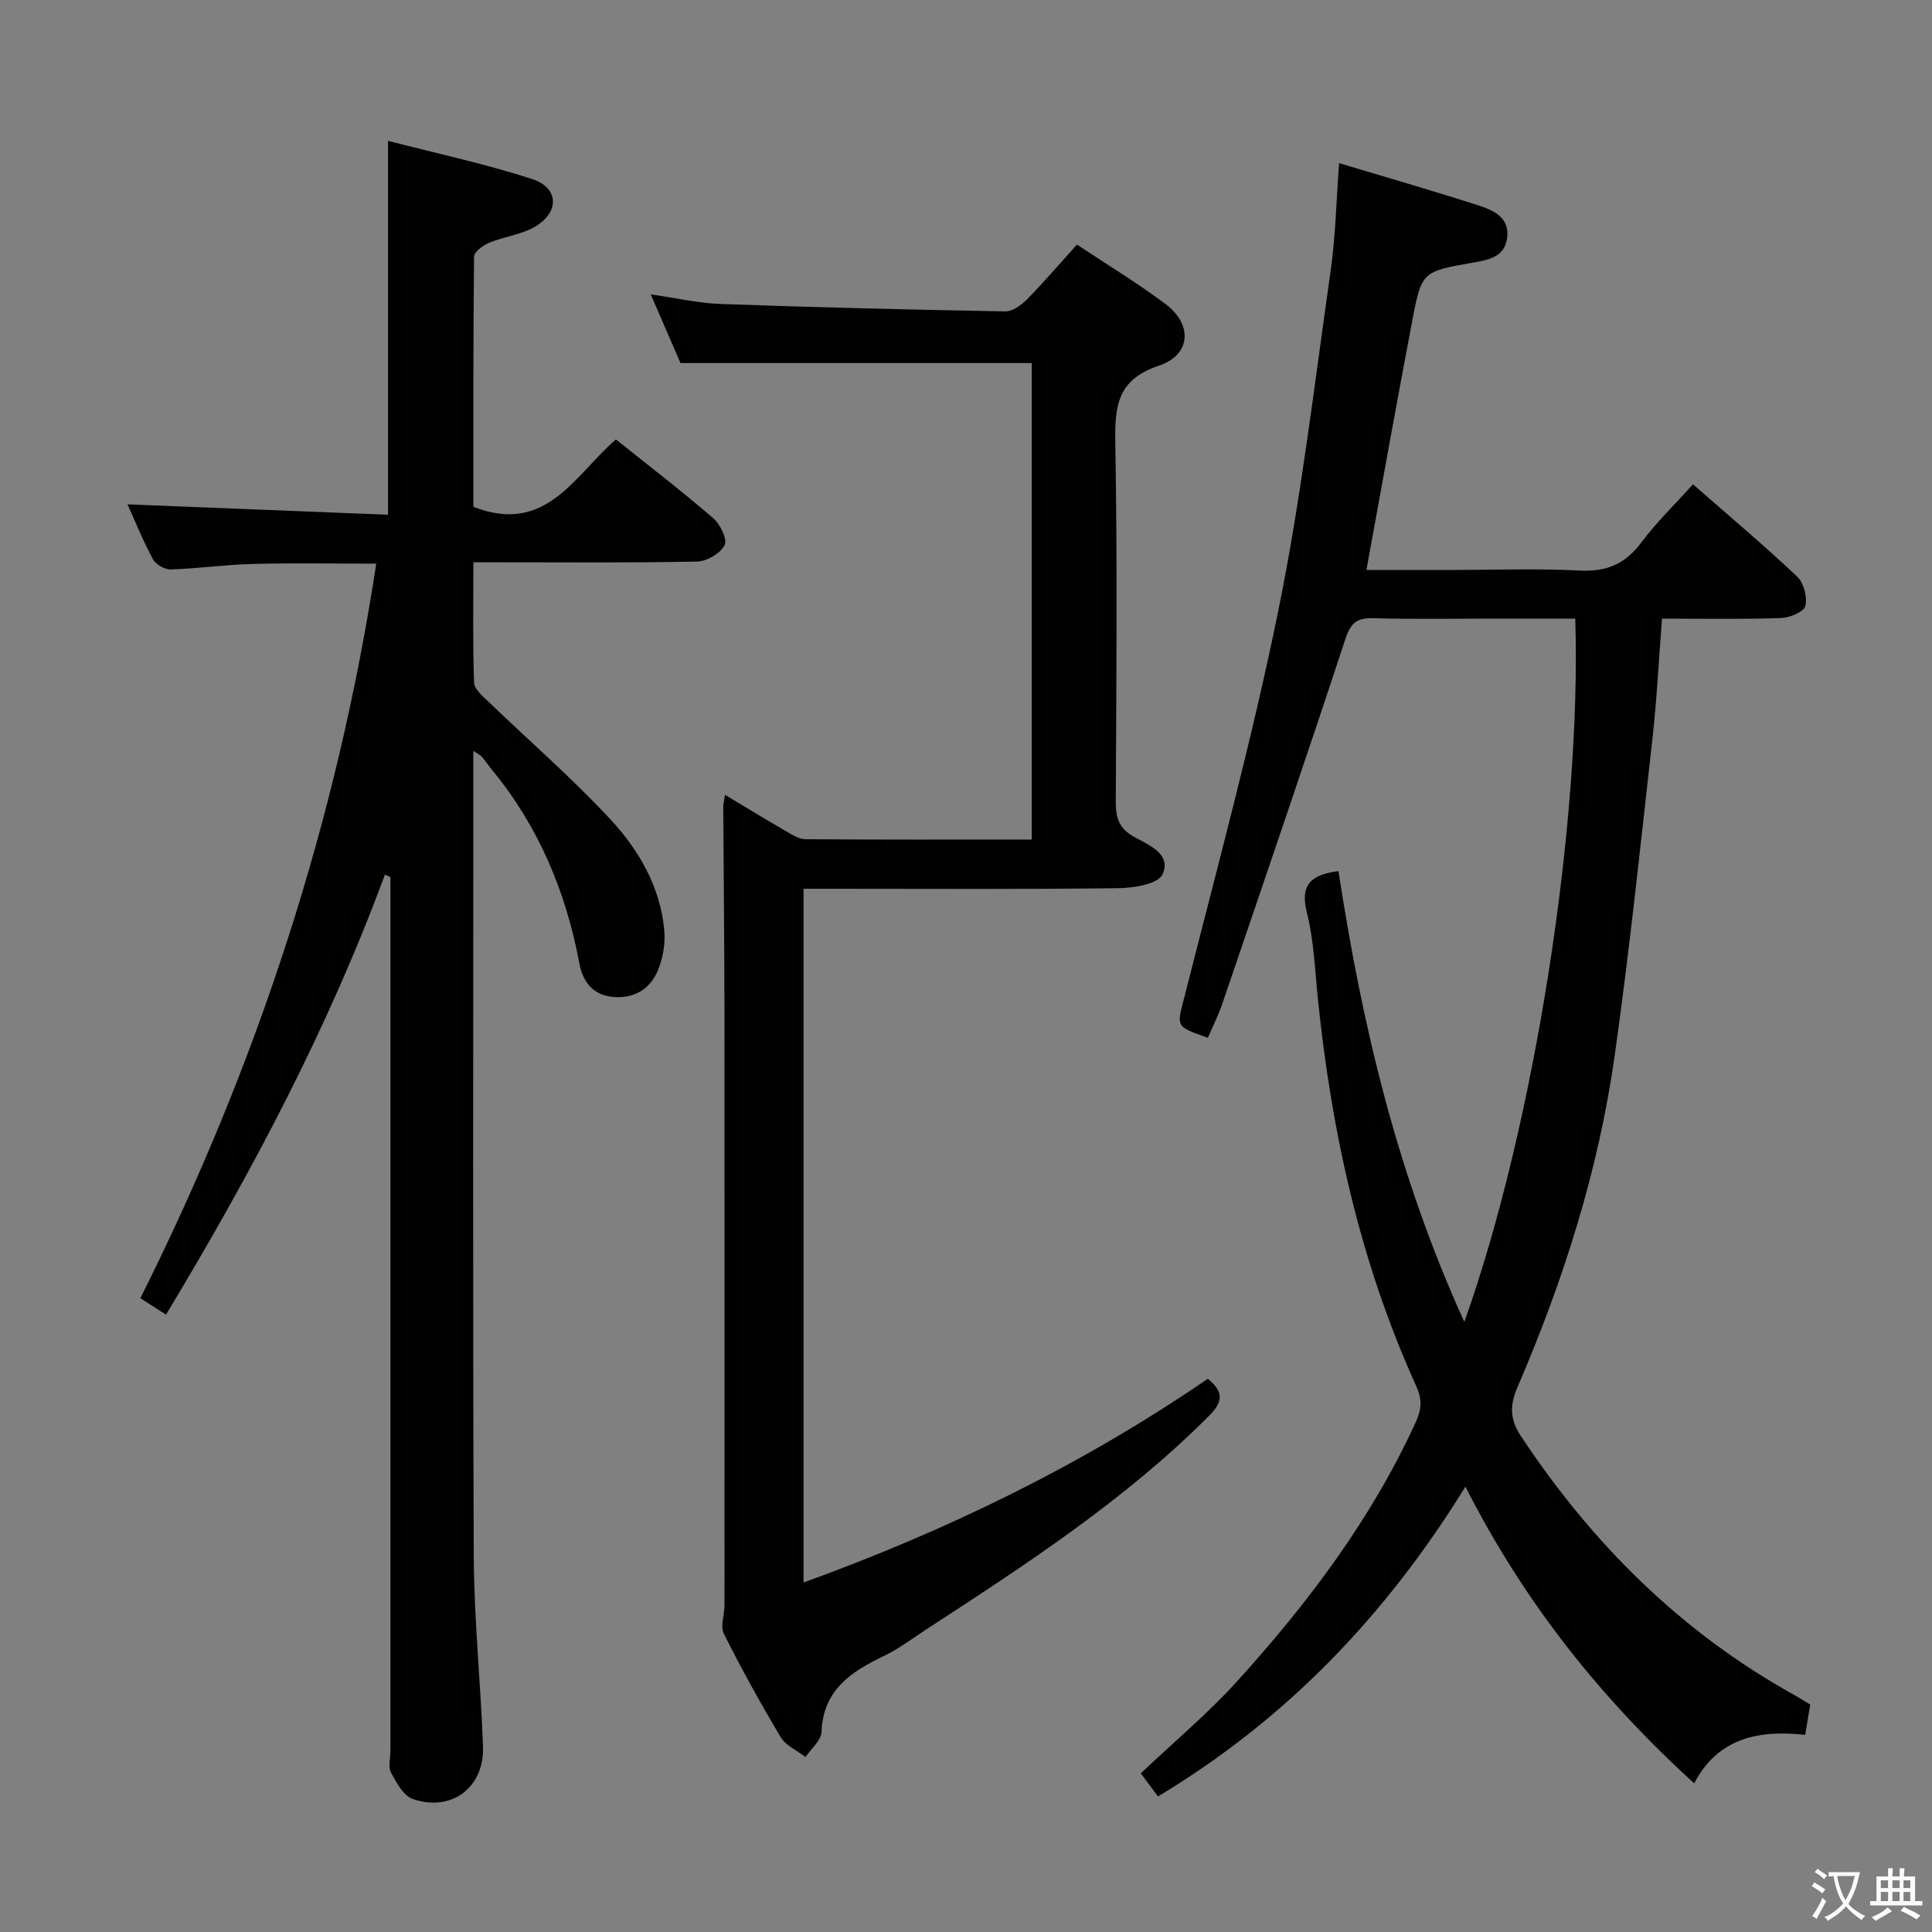 <svg enable-background="new 0 0 400 400" viewBox="0 0 400 400" xmlns="http://www.w3.org/2000/svg"><rect x="0" y="0" width="400" height="400" fill="#808080" stroke="none"/><path d="m377.9 391.2c-.2.3-.4.5-.6.8-.7-.6-1.4-1-2.2-1.5.2-.3.4-.5.5-.8.6.4 1.4.8 2.3 1.5zm-1.8 6.1c-.2-.2-.5-.4-.9-.6.4-.6.8-1.2 1.2-1.9s.7-1.3.9-1.9c.3.3.5.5.8.7-.7 1.3-1.4 2.6-2 3.7zm2.2-9c-.3.3-.5.5-.6.8-.6-.6-1.3-1.1-2-1.5.3-.3.5-.5.6-.7.6.5 1.3.9 2 1.4zm.3.2v-.9h2 4.5c-.3 1.3-.6 2.5-1 3.6s-.9 2.1-1.4 3c.4.5 1 1 1.6 1.4s1.2.8 1.9 1.1c-.3.2-.5.4-.8.8-.4-.3-1-.7-1.6-1.2s-1.2-1.1-1.6-1.6c-.5.6-1.1 1.1-1.7 1.6s-1.4.9-2.1 1.4c-.1-.3-.3-.5-.7-.8.6-.2 1.2-.5 1.9-1s1.4-1.1 2-1.8c-.5-.8-.9-1.6-1.2-2.5s-.6-2-.8-3.2c-.4.1-.7.1-1 .1zm2.5 2.7c.3 1 .7 1.7 1 2.2.3-.5.6-1.1 1-2s.6-1.9.9-3h-3.2-.4c.1.9.3 1.8.7 2.8z" fill="#fbfcfa"/><path d="m396.5 388.5v1.5 3.6h1.5v.9c-.4 0-1 0-1.7 0h-7.9c-.5 0-.9 0-1.2 0v-.9h1.3v-3.5c0-.7 0-1.2 0-1.6h2.4c0-.8 0-1.4 0-1.7h1c0 .3-.1.8-.1 1.7h1.5c0-.8 0-1.4 0-1.7h1c0 .3-.1.9-.1 1.7zm-8.2 9.2c-.2-.3-.5-.5-.8-.8.8-.3 1.4-.6 1.9-.9s1-.7 1.4-1.1c.3.3.6.5.9.8-1.6 1-2.8 1.6-3.4 2zm2.6-6.8v-1.6h-1.5v1.6zm0 2.7v-1.9h-1.5v1.9zm2.4-2.7v-1.6h-1.5v1.6zm0 2.7v-1.9h-1.5v1.9zm.2 2 .7-.8c.4.2.9.5 1.6.8s1.3.7 1.8 1c-.3.3-.5.5-.8.8-.4-.3-1.5-1-3.3-1.8zm2-4.7v-1.6h-1.4v1.6zm0 2.7v-1.9h-1.4v1.9z" fill="#fbfcfa"/><g fill="#010100"><path d="m303.18 273.69c14.49-40.71 24.29-103.22 22.96-145.62-5.22 0-10.49 0-15.76 0-8.66 0-17.33.16-25.99-.08-3.38-.09-4.72.89-5.83 4.26-8.29 25.2-16.89 50.3-25.44 75.41-.84 2.48-2.03 4.83-3.04 7.2-6.91-2.41-6.42-2.29-4.83-8.57 6.72-26.53 13.93-52.97 19.39-79.76 4.73-23.22 7.48-46.85 10.84-70.34 1.03-7.22 1.18-14.57 1.77-22.41 9.87 2.97 19.55 5.74 29.12 8.84 2.96.96 6.17 2.51 5.68 6.56-.48 3.95-3.64 4.58-6.91 5.16-10.64 1.87-10.8 1.89-12.68 11.73-3.27 17.11-6.32 34.27-9.56 51.94h17.19c9 0 18.01-.34 26.99.12 5.54.28 9.4-1.36 12.71-5.78 3.16-4.22 7-7.94 10.72-12.08 7.4 6.48 14.65 12.58 21.55 19.08 1.38 1.3 2.16 4.26 1.72 6.11-.28 1.2-3.24 2.44-5.04 2.5-7.98.27-15.96.12-24.64.12-.65 8.38-1.06 16.6-1.97 24.77-2.46 21.95-4.75 43.93-7.84 65.79-3.36 23.78-10.63 46.55-20.12 68.58-1.59 3.68-1.6 6.61.69 10.07 14.76 22.3 33.19 40.65 56.7 53.68 1.01.56 1.98 1.19 3.23 1.95-.32 1.9-.64 3.81-1.05 6.26-9.48-1.04-18.04.55-22.98 10.05-19.3-17.61-35.13-37.35-47.36-61.44-16.51 26.74-37.04 48.12-63.65 64.15-1.14-1.53-2.36-3.18-3.56-4.79 6.88-6.52 13.91-12.4 20.01-19.13 14.67-16.2 27.77-33.57 36.94-53.63 1.23-2.7 1.29-4.72.08-7.4-11.58-25.51-17.53-52.47-20.37-80.21-.61-5.94-.81-12.02-2.26-17.76-1.48-5.84.8-7.95 6.53-8.66 4.84 31.67 12.15 62.81 26.06 93.33z"/><path d="m77.9 116.7c-8.78 0-17.22-.16-25.65.06-5.64.14-11.26.96-16.9 1.14-1.25.04-3.12-1.05-3.71-2.16-2.09-3.89-3.74-8-5.24-11.32 17.87.71 35.76 1.43 53.94 2.15 0-26.04 0-51.24 0-77.41 10.12 2.62 20.14 4.76 29.83 7.91 5.62 1.82 5.71 6.97.45 9.95-2.81 1.59-6.28 1.98-9.32 3.23-1.28.53-3.14 1.89-3.15 2.89-.19 17.45-.14 34.9-.14 51.78 15.09 5.93 20.93-6.54 29.51-13.94 6.78 5.43 13.62 10.68 20.15 16.31 1.45 1.25 2.97 4.38 2.36 5.57-.87 1.7-3.65 3.35-5.66 3.4-13.49.29-26.99.16-40.49.16-1.79 0-3.59 0-5.87 0 0 8.66-.15 16.79.14 24.9.05 1.4 1.86 2.87 3.09 4.06 8.37 8.07 17.2 15.71 25.1 24.21 5.9 6.35 10.36 13.99 11.19 22.97.26 2.83-.29 6.03-1.44 8.62-1.68 3.76-5.03 5.67-9.37 5.2-4.15-.45-6.09-3.3-6.77-6.93-2.78-14.82-8.42-28.31-18.05-40.02-.74-.9-1.39-1.87-2.14-2.75-.28-.33-.73-.52-1.76-1.21v5.28c0 53.82-.13 107.65.09 161.47.06 13.12 1.44 26.24 1.91 39.37.31 8.49-6.53 13.64-14.54 10.87-1.94-.67-3.39-3.4-4.51-5.48-.63-1.16-.12-2.94-.12-4.44 0-58.49 0-116.98 0-175.47 0-1.83 0-3.65 0-5.48-.38-.17-.76-.33-1.14-.5-11.78 31.92-27.63 61.76-45.32 91.09-1.96-1.25-3.6-2.3-5.31-3.4 24.14-48.2 40.68-98.57 48.84-152.08z"/><path d="m150.1 164.56c4.48 2.68 8.54 5.16 12.65 7.54 1.26.73 2.69 1.64 4.04 1.65 15.48.12 30.95.07 46.82.07 0-33.03 0-65.77 0-98.65-23.87 0-47.88 0-72.72 0-1.7-3.92-3.79-8.74-6.16-14.22 5.24.74 9.88 1.83 14.55 1.99 19.61.7 39.24 1.18 58.86 1.53 1.5.03 3.31-1.3 4.48-2.48 3.49-3.54 6.72-7.33 10.35-11.35 6.26 4.16 12.51 7.94 18.32 12.29 5.67 4.24 5.32 10.55-1.33 12.77-8.54 2.85-9.18 8.21-9.05 15.83.44 24.82.22 49.66.1 74.49-.02 3.31.67 5.51 3.8 7.25 3.01 1.67 7.84 3.55 5.86 7.79-.92 1.98-5.95 2.79-9.13 2.83-19.83.25-39.66.12-59.49.12-1.8 0-3.59 0-5.68 0v143.63c29.82-10.81 57.8-24.42 83.69-42.18 3.31 2.69 3.2 4.72.24 7.69-17.41 17.46-37.91 30.77-58.4 44.12-2.93 1.91-5.75 4.07-8.88 5.57-6.81 3.27-12.59 7.01-12.93 15.72-.07 1.78-2.15 3.48-3.31 5.22-1.75-1.35-4.09-2.36-5.15-4.13-4.18-6.99-8.11-14.13-11.77-21.41-.76-1.52.12-3.84.13-5.79.04-4.67.01-9.33.01-14 0-36.33.02-72.66-.01-108.98-.01-14.13-.17-28.25-.25-42.38 0-.61.17-1.22.36-2.53z"/></g></svg>
